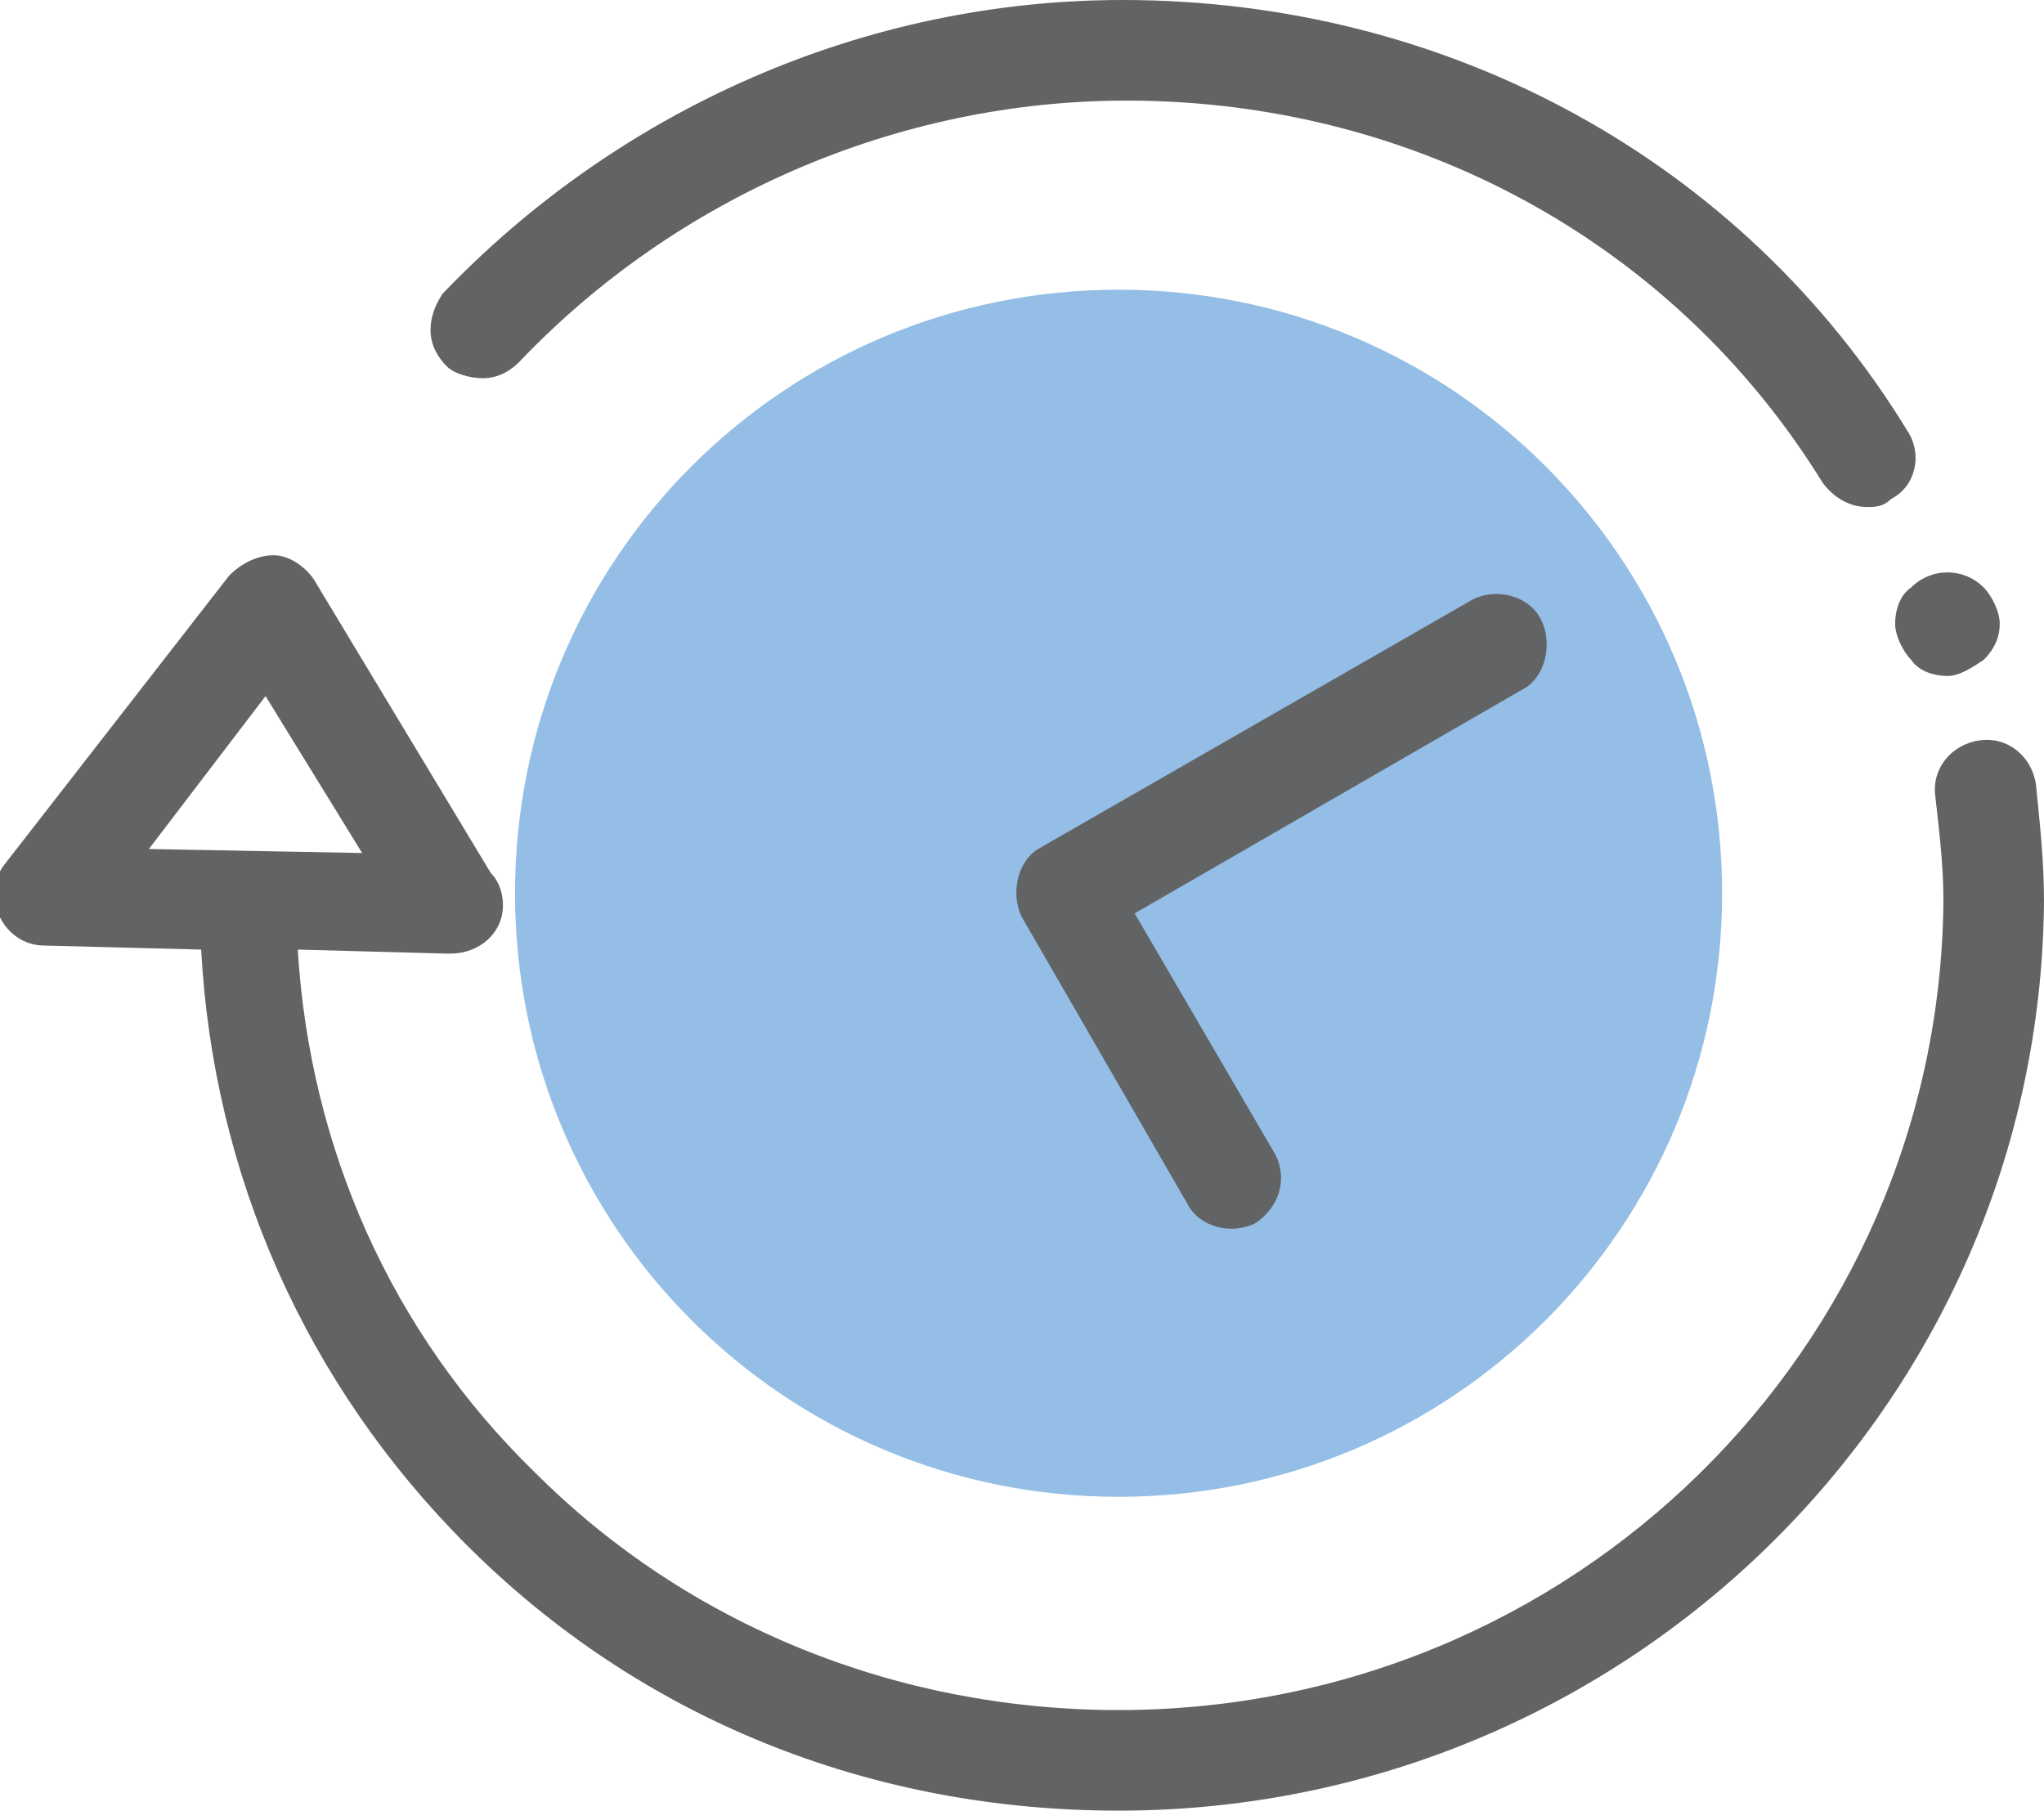<?xml version="1.0" encoding="utf-8"?>
<!-- Generator: Adobe Illustrator 21.1.0, SVG Export Plug-In . SVG Version: 6.00 Build 0)  -->
<svg version="1.1" id="Layer_1" xmlns="http://www.w3.org/2000/svg" xmlns:xlink="http://www.w3.org/1999/xlink" x="0px" y="0px"
	 viewBox="0 0 50.8 45" style="enable-background:new 0 0 50.8 45;" xml:space="preserve">
<style type="text/css">
	.st0{fill-rule:evenodd;clip-rule:evenodd;fill:#94BEE6;}
	.st1{fill-rule:evenodd;clip-rule:evenodd;fill:#626365;}
</style>
<path class="st0" d="M27.8,7.2c8.3,0,15,6.7,15,15c0,8.3-6.7,15-15,15c-8.3,0-15-6.7-15-15C12.8,13.9,19.5,7.2,27.8,7.2z"/>
<path class="st1" d="M27.8,45L27.8,45c-6.2,0-11.9-2.3-16.2-6.6c-4-4-6.3-9.2-6.6-14.8l-3.9-0.1c-0.5,0-0.9-0.3-1.1-0.7
	c-0.2-0.4-0.2-0.9,0.1-1.3l5.6-7.2C6,14,6.4,13.8,6.8,13.8c0.4,0,0.8,0.3,1,0.6l4.4,7.3c0.2,0.2,0.3,0.5,0.3,0.8
	c0,0.7-0.6,1.2-1.3,1.2l-0.1,0l-3.7-0.1c0.3,4.9,2.3,9.5,5.9,13c3.8,3.8,9,5.9,14.5,5.9c11.3,0,20.4-9,20.5-20.1
	c0-0.9-0.1-1.7-0.2-2.6c-0.1-0.7,0.4-1.3,1.1-1.4c0.7-0.1,1.3,0.4,1.4,1.1c0.1,1,0.2,1.9,0.2,2.9C50.7,34.9,40.4,45,27.8,45z
	 M9,21.2l-2.4-3.9l-2.9,3.8L9,21.2z M48.4,16.8c-0.3,0-0.7-0.1-0.9-0.4c-0.2-0.2-0.4-0.6-0.4-0.9c0-0.3,0.1-0.7,0.4-0.9
	c0.5-0.5,1.3-0.5,1.8,0c0.2,0.2,0.4,0.6,0.4,0.9c0,0.3-0.1,0.6-0.4,0.9C49,16.6,48.7,16.8,48.4,16.8z M31.2,30.4
	c-0.6,0.3-1.4,0.1-1.7-0.5l-4.1-7.1c-0.3-0.6-0.1-1.4,0.4-1.7l10.8-6.2c0.6-0.3,1.4-0.1,1.7,0.5c0.3,0.6,0.1,1.4-0.4,1.7l-9.7,5.6
	l3.5,6C32,29.3,31.8,30,31.2,30.4z M46.4,12.6c-0.4,0-0.8-0.2-1.1-0.6c-3.7-6-10.2-9.5-17.3-9.5c-5.7,0-11.2,2.4-15.1,6.5
	c-0.2,0.2-0.5,0.4-0.9,0.4c-0.3,0-0.7-0.1-0.9-0.3c-0.2-0.2-0.4-0.5-0.4-0.9c0-0.3,0.1-0.6,0.3-0.9C15.4,2.7,21.5,0,27.9,0
	C36,0,43.3,4,47.4,10.7c0.4,0.6,0.2,1.4-0.4,1.7C46.8,12.6,46.6,12.6,46.4,12.6z"/>
</svg>
